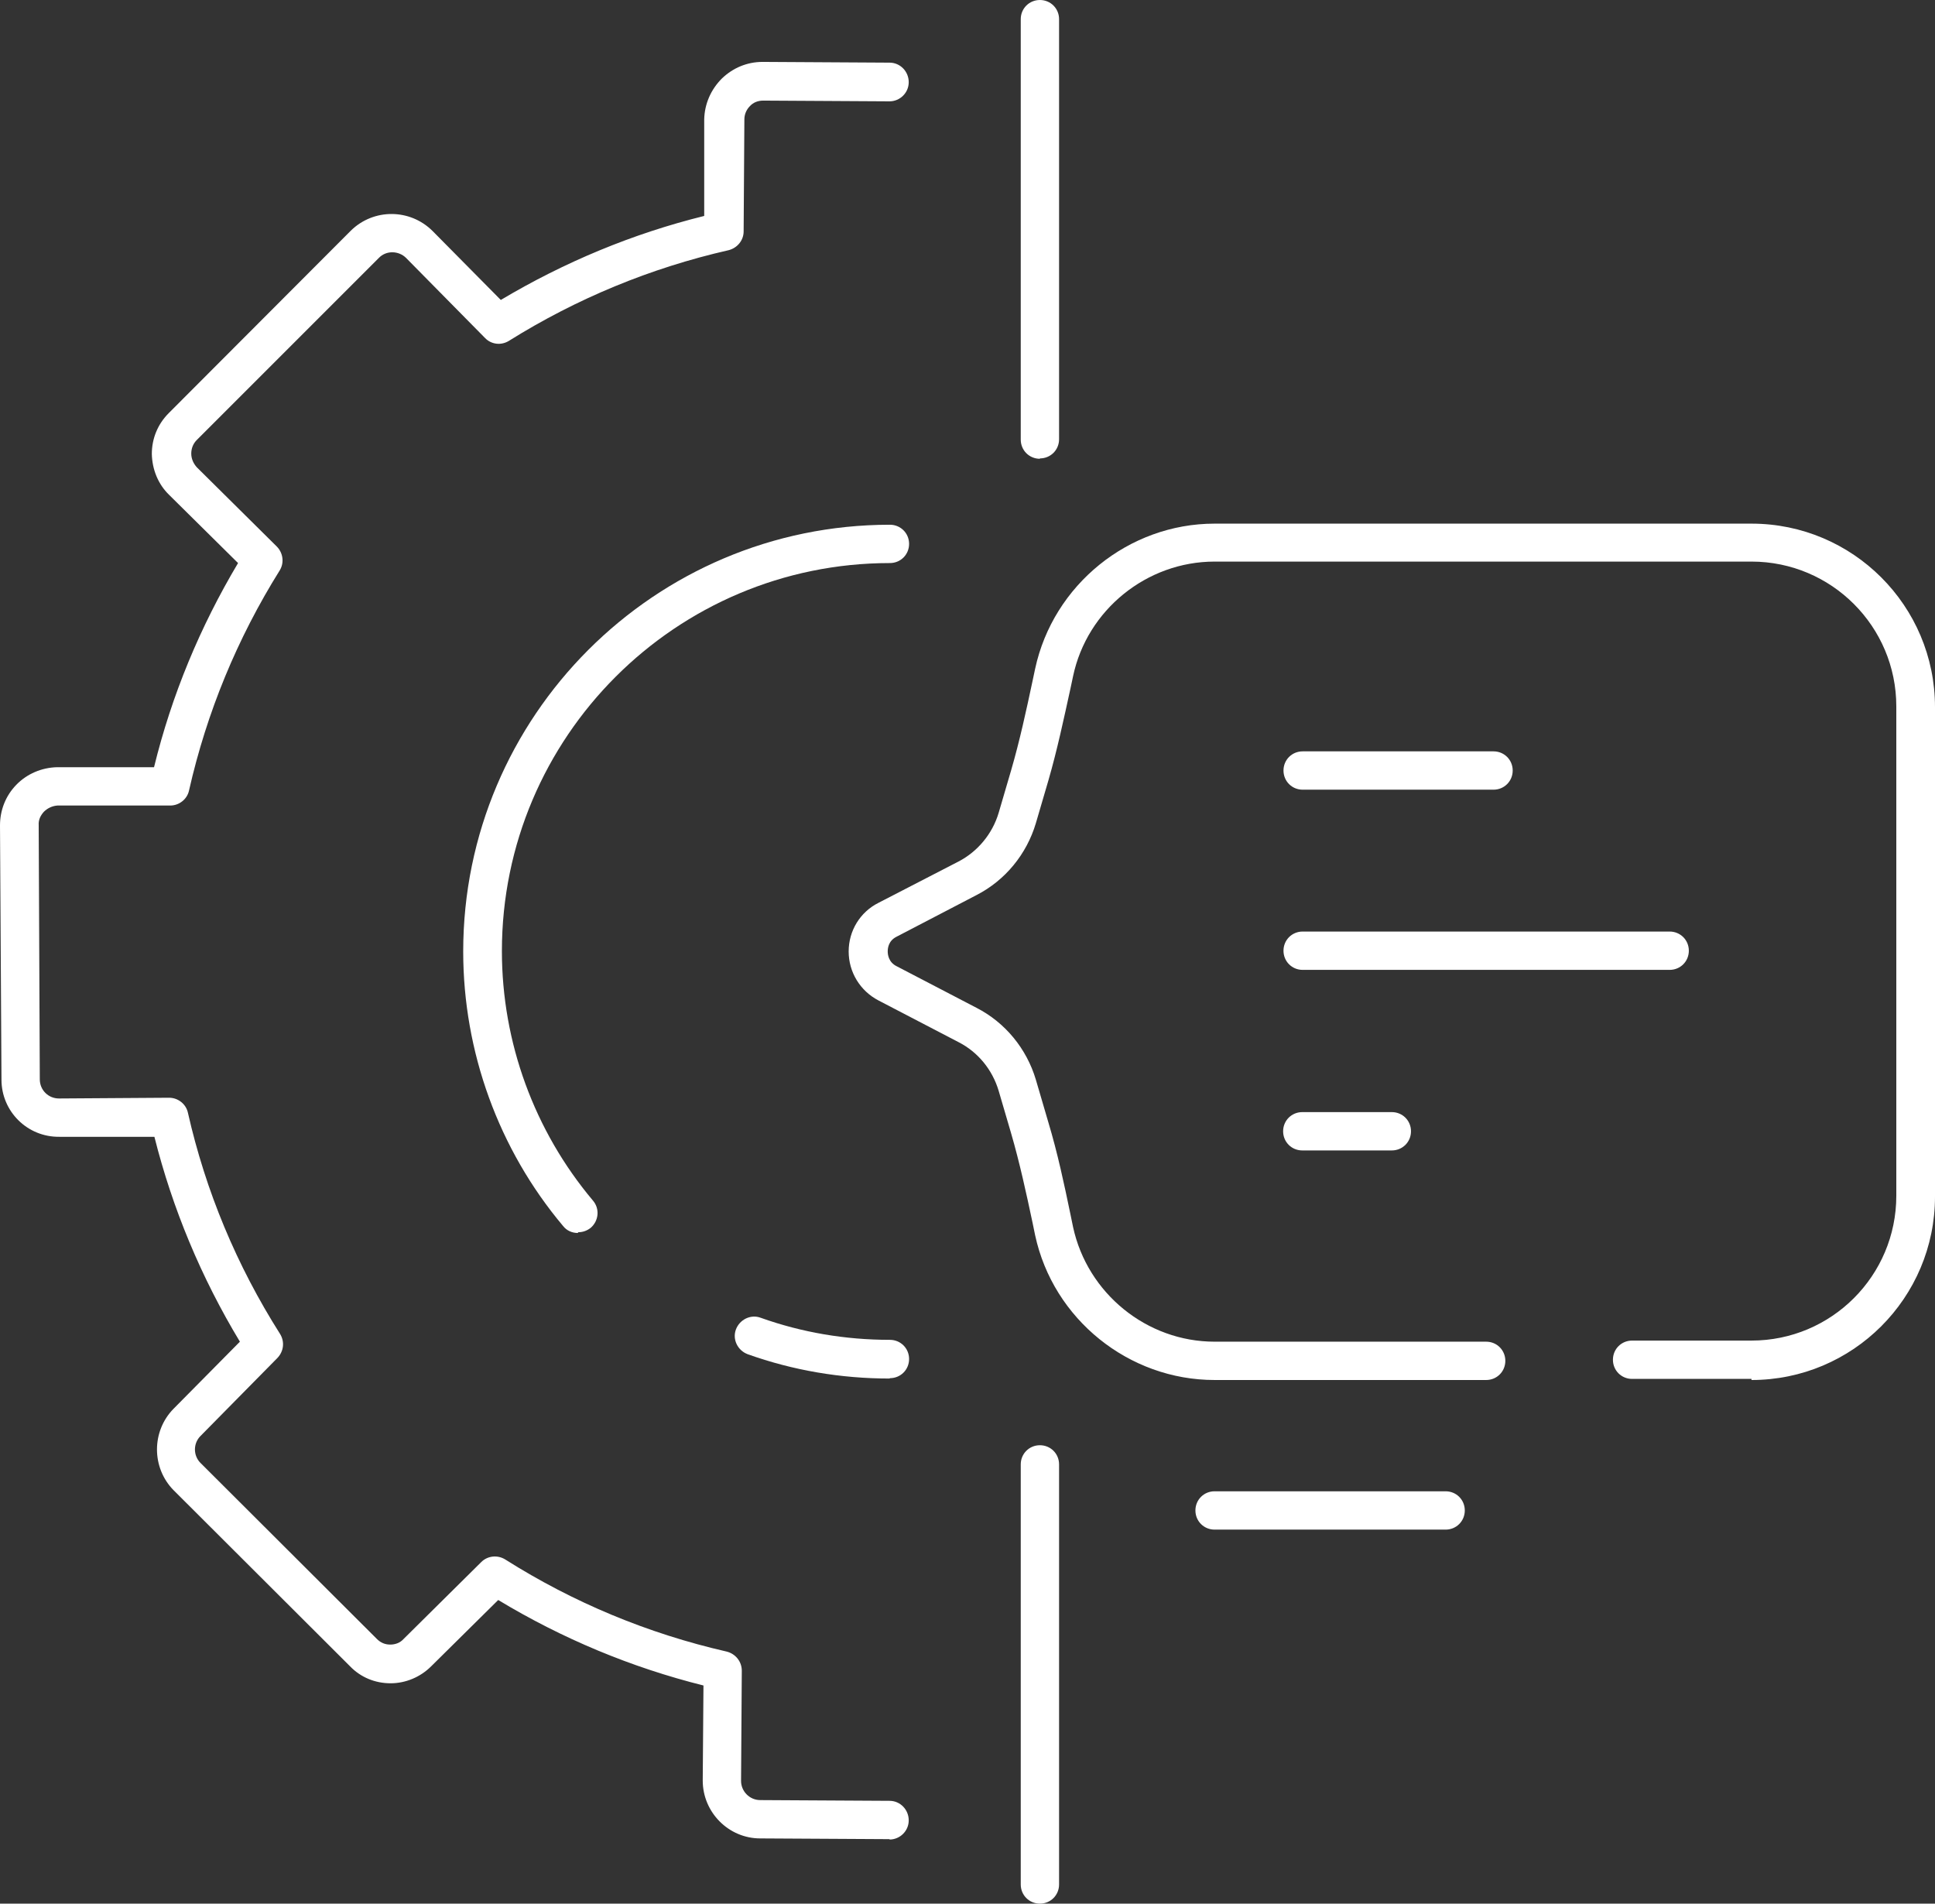 <?xml version="1.0" encoding="UTF-8"?>
<svg id="Capa_2" data-name="Capa 2" xmlns="http://www.w3.org/2000/svg" viewBox="0 0 52.51 51.66">
  <rect x="0" y="0" width="52.51" height="51.66" fill="#333333" stroke="none"/>
  <defs>
    <style>
      .cls-1 {
        fill: #fff;
        stroke-width: 0px;
      }
    </style>
  </defs>
  <g id="Capa_1-2" data-name="Capa 1">
    <g>
      <g>
        <path class="cls-1" d="M24.14,49.91h0l-3.51-.02c-.86,0-1.56-.71-1.56-1.57l.02-2.58c-1.96-.49-3.83-1.27-5.57-2.32l-1.82,1.8c-.29.29-.69.46-1.1.46h0c-.42,0-.81-.16-1.1-.46l-4.79-4.78c-.6-.61-.6-1.6,0-2.21l1.8-1.82c-1.05-1.74-1.83-3.61-2.32-5.56H1.61c-.87.01-1.57-.69-1.57-1.55L0,22.4c0-.41.15-.8.44-1.1.29-.3.69-.47,1.11-.48h2.63c.48-1.96,1.25-3.81,2.28-5.54l-1.87-1.85c-.3-.29-.46-.69-.47-1.11,0-.42.16-.81.46-1.11l4.94-4.95c.62-.61,1.61-.6,2.22.01l1.85,1.87c1.73-1.03,3.58-1.8,5.52-2.28v-2.62c.01-.42.18-.81.48-1.11.3-.29.69-.45,1.1-.45h.02l3.43.02c.29,0,.52.24.52.53,0,.29-.24.52-.52.52h0l-3.43-.02h0c-.14,0-.27.05-.36.15-.1.1-.15.23-.15.36l-.02,3.04c0,.24-.17.45-.41.51-2.11.48-4.12,1.31-5.96,2.46-.21.13-.48.1-.65-.08l-2.14-2.17c-.2-.2-.54-.21-.74,0l-4.94,4.94c-.1.1-.15.23-.15.37,0,.14.06.27.15.37l2.17,2.15c.17.17.21.44.08.65-1.15,1.84-1.98,3.85-2.46,5.97-.05.24-.27.41-.51.41H1.56c-.14.01-.27.07-.37.17-.09.1-.15.22-.14.36l.03,6.9c0,.29.23.52.52.52l2.99-.02h0c.24,0,.46.17.51.41.48,2.12,1.32,4.14,2.5,6,.13.21.1.47-.07.65l-2.09,2.12c-.2.2-.2.53,0,.73l4.79,4.78c.1.1.22.15.36.15h0c.14,0,.27-.05.36-.15l2.11-2.09c.17-.17.44-.2.65-.07,1.85,1.17,3.87,2.01,6.01,2.5.24.06.41.27.41.52l-.02,2.99c0,.28.23.52.52.52l3.51.02c.29,0,.52.24.52.53,0,.29-.24.52-.52.52Z"/>
        <path class="cls-1" d="M24.14,37.41c-1.32,0-2.62-.22-3.85-.66-.27-.1-.42-.4-.32-.67.1-.27.4-.42.67-.32,1.12.4,2.3.6,3.51.6.29,0,.52.23.52.52s-.23.52-.52.52Z"/>
        <path class="cls-1" d="M15.68,33.46c-.15,0-.3-.06-.4-.19-1.75-2.08-2.71-4.73-2.71-7.45,0-6.38,5.19-11.58,11.58-11.58.29,0,.52.23.52.52s-.23.52-.52.52c-5.81,0-10.53,4.72-10.53,10.53,0,2.48.88,4.88,2.47,6.77.19.22.16.55-.06.74-.1.08-.22.12-.34.12Z"/>
      </g>
      <g>
        <path class="cls-1" d="M28.22,12.45c-.29,0-.52-.23-.52-.52V.52c0-.29.23-.52.52-.52s.52.23.52.52v11.4c0,.29-.23.52-.52.52Z"/>
        <path class="cls-1" d="M28.22,51.66c-.29,0-.52-.23-.52-.52v-11.4c0-.29.23-.52.52-.52s.52.23.52.52v11.4c0,.29-.23.52-.52.52Z"/>
      </g>
      <g>
        <path class="cls-1" d="M39.23,41.51h-6.27c-.29,0-.52-.23-.52-.52s.23-.52.52-.52h6.27c.29,0,.52.23.52.52s-.23.52-.52.52Z"/>
        <path class="cls-1" d="M47.53,37.42h-3.24c-.29,0-.52-.23-.52-.52s.23-.52.52-.52h3.24c2.17,0,3.93-1.76,3.93-3.93v-13.28c0-2.17-1.76-3.93-3.93-3.93h-14.57c-1.84,0-3.46,1.31-3.84,3.11l-.07.33c-.18.82-.36,1.67-.6,2.5l-.34,1.16c-.25.84-.83,1.55-1.61,1.95l-2.17,1.13c-.22.11-.24.31-.24.4,0,.08.02.29.24.4l2.17,1.13c.78.4,1.36,1.11,1.61,1.95l.34,1.16c.25.83.43,1.68.6,2.5l.07.34c.39,1.8,2,3.11,3.84,3.11h7.37c.29,0,.52.23.52.52s-.23.52-.52.52h-7.37c-2.33,0-4.38-1.65-4.87-3.93l-.07-.34c-.17-.8-.35-1.63-.58-2.42l-.34-1.16c-.17-.57-.56-1.05-1.09-1.32l-2.17-1.13c-.5-.26-.81-.77-.81-1.33,0-.56.31-1.07.81-1.32l2.17-1.12c.52-.27.92-.75,1.09-1.32l.34-1.16c.23-.79.41-1.62.58-2.42l.07-.33c.49-2.28,2.54-3.94,4.87-3.94h14.57c2.75,0,4.98,2.23,4.98,4.98v13.28c0,2.75-2.23,4.98-4.98,4.98Z"/>
        <g>
          <path class="cls-1" d="M40.53,21.43h-5.18c-.29,0-.52-.23-.52-.52s.23-.52.52-.52h5.18c.29,0,.52.23.52.52s-.23.52-.52.52Z"/>
          <path class="cls-1" d="M45.31,26.32h-9.96c-.29,0-.52-.23-.52-.52s.23-.52.52-.52h9.96c.29,0,.52.23.52.52s-.23.52-.52.52Z"/>
          <path class="cls-1" d="M37.77,31.22h-2.43c-.29,0-.52-.23-.52-.52s.23-.52.52-.52h2.43c.29,0,.52.23.52.52s-.23.52-.52.52Z"/>
        </g>
      </g>
    </g>
  </g>
</svg>